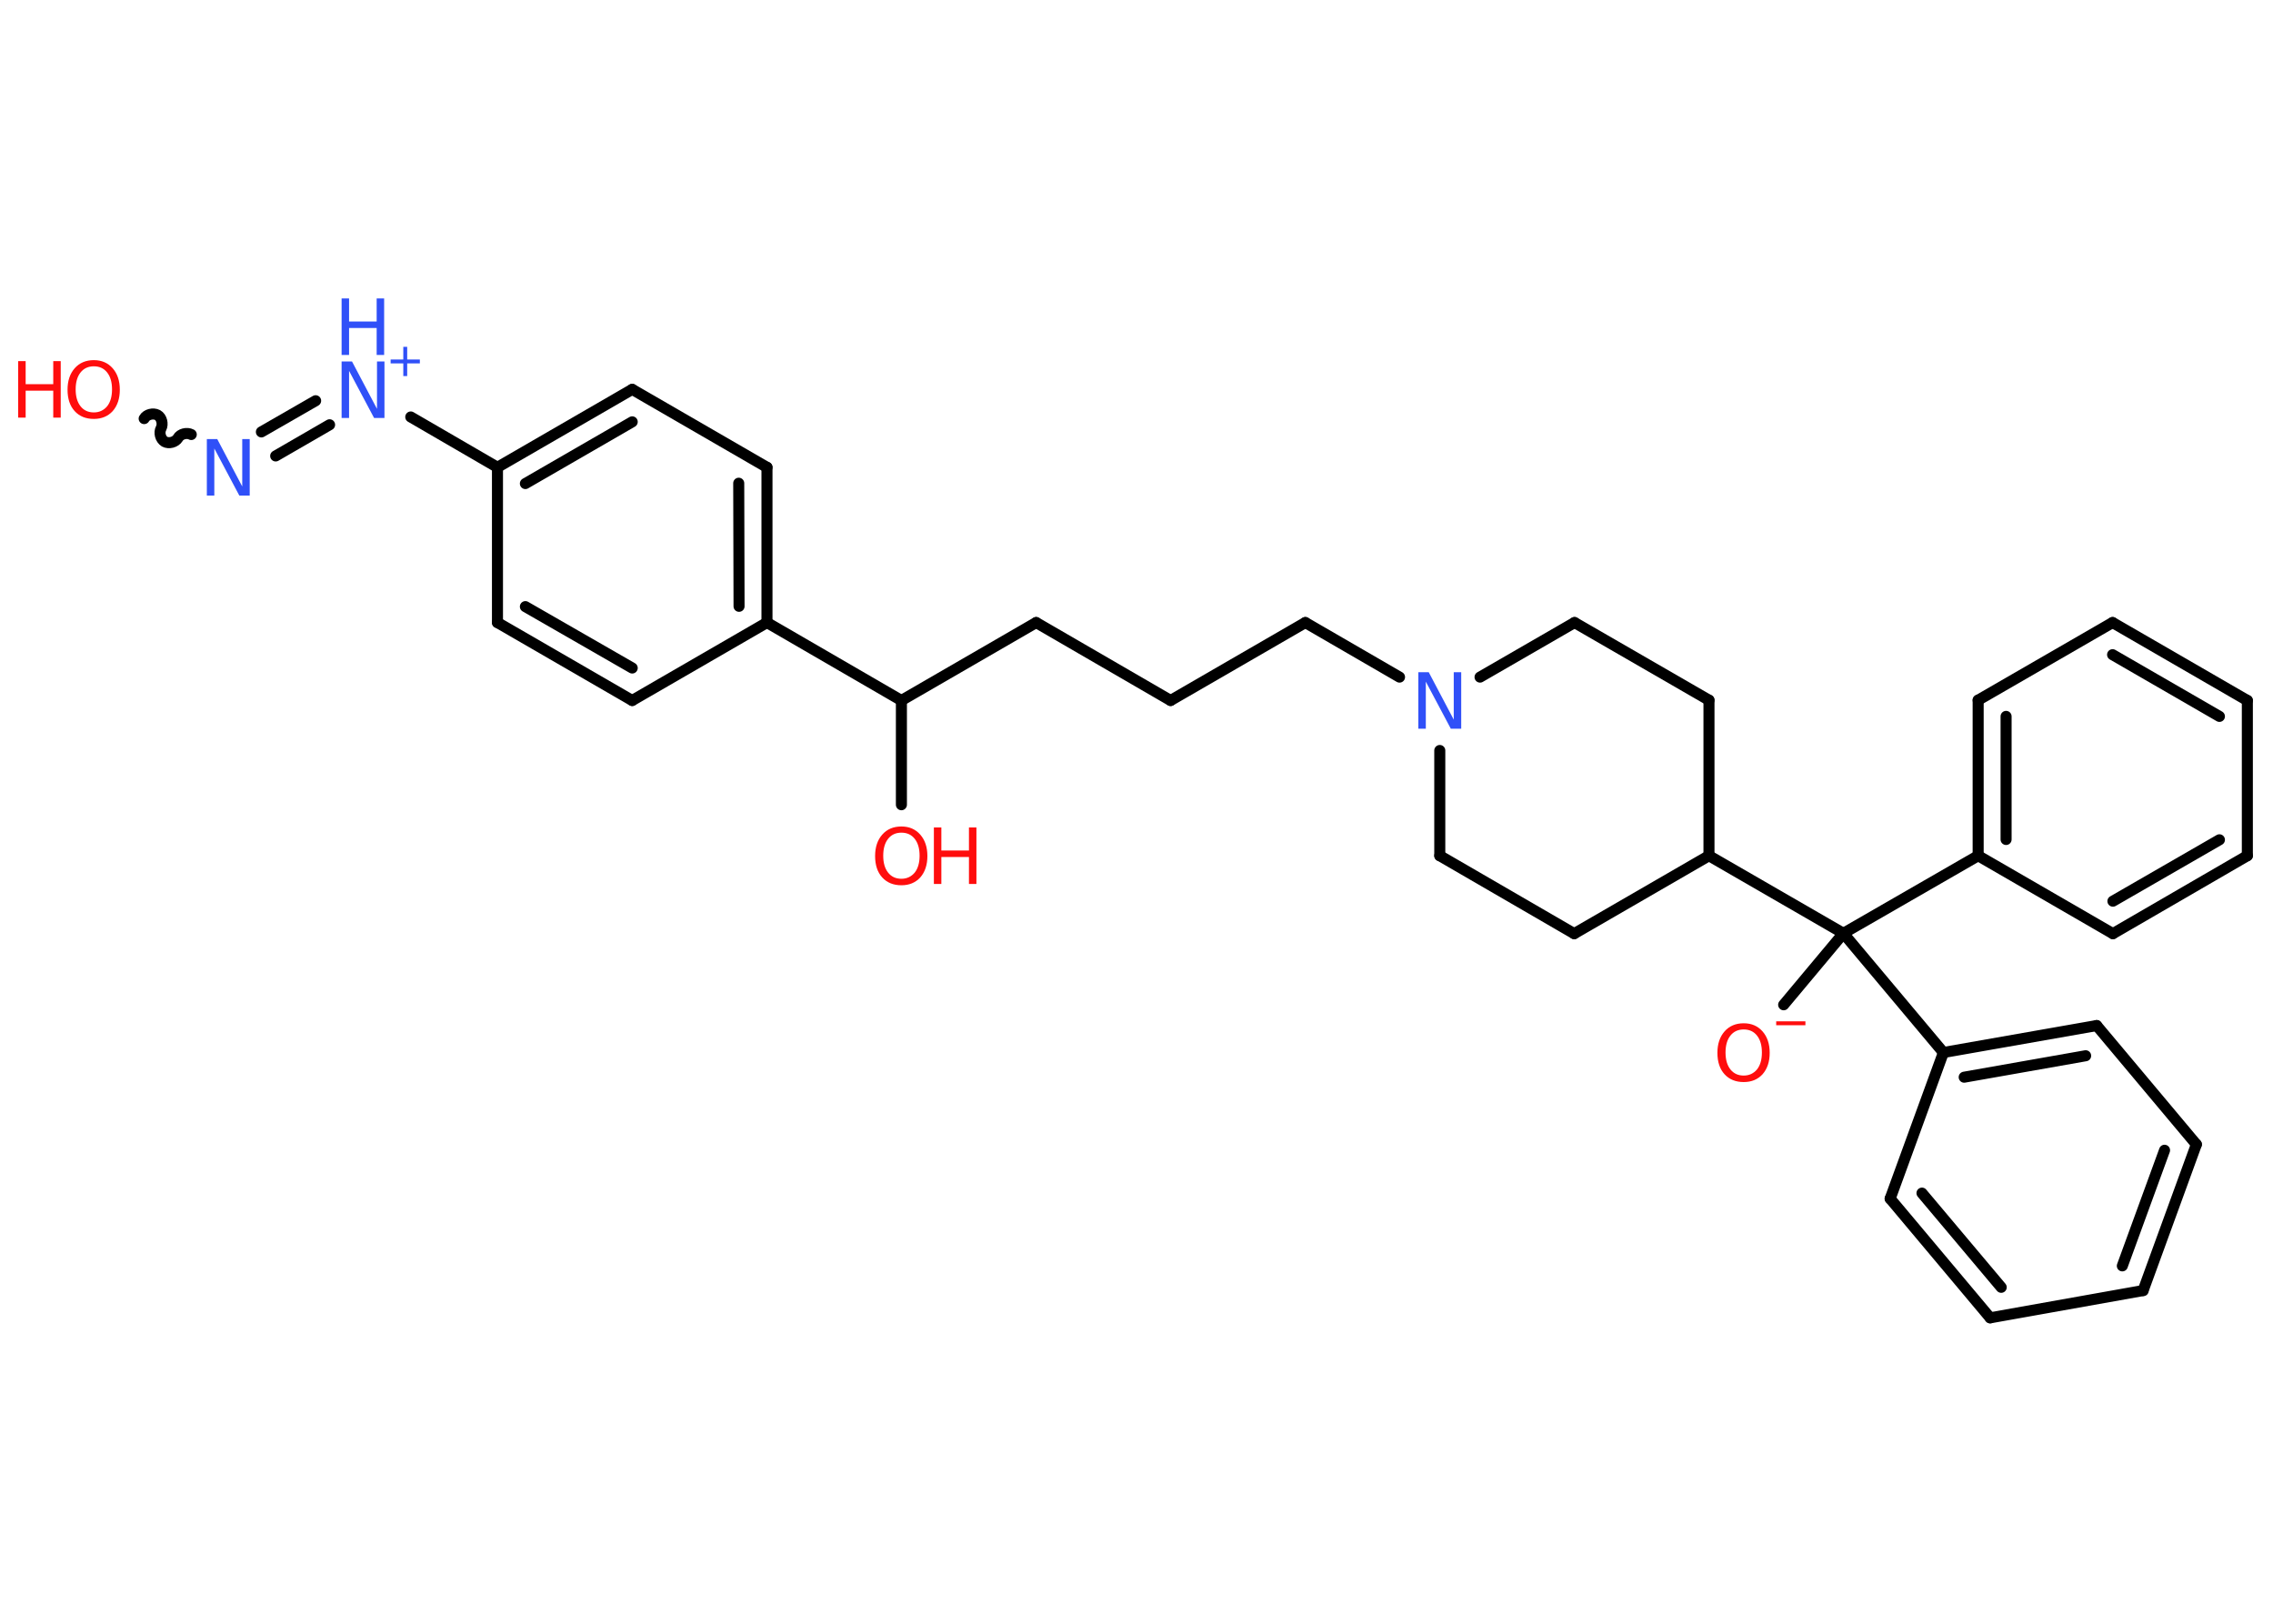 <?xml version='1.0' encoding='UTF-8'?>
<!DOCTYPE svg PUBLIC "-//W3C//DTD SVG 1.1//EN" "http://www.w3.org/Graphics/SVG/1.1/DTD/svg11.dtd">
<svg version='1.2' xmlns='http://www.w3.org/2000/svg' xmlns:xlink='http://www.w3.org/1999/xlink' width='70.0mm' height='50.0mm' viewBox='0 0 70.0 50.0'>
  <desc>Generated by the Chemistry Development Kit (http://github.com/cdk)</desc>
  <g stroke-linecap='round' stroke-linejoin='round' stroke='#000000' stroke-width='.34' fill='#FF0D0D'>
    <rect x='.0' y='.0' width='70.0' height='50.0' fill='#FFFFFF' stroke='none'/>
    <g id='mol1' class='mol'>
      <line id='mol1bnd1' class='bond' x1='54.93' y1='30.94' x2='56.77' y2='28.74'/>
      <line id='mol1bnd2' class='bond' x1='56.77' y1='28.74' x2='60.92' y2='26.35'/>
      <g id='mol1bnd3' class='bond'>
        <line x1='60.92' y1='21.56' x2='60.92' y2='26.35'/>
        <line x1='61.78' y1='22.06' x2='61.78' y2='25.85'/>
      </g>
      <line id='mol1bnd4' class='bond' x1='60.92' y1='21.56' x2='65.06' y2='19.17'/>
      <g id='mol1bnd5' class='bond'>
        <line x1='69.21' y1='21.57' x2='65.06' y2='19.17'/>
        <line x1='68.35' y1='22.06' x2='65.06' y2='20.16'/>
      </g>
      <line id='mol1bnd6' class='bond' x1='69.21' y1='21.57' x2='69.21' y2='26.35'/>
      <g id='mol1bnd7' class='bond'>
        <line x1='65.07' y1='28.75' x2='69.21' y2='26.35'/>
        <line x1='65.07' y1='27.75' x2='68.35' y2='25.86'/>
      </g>
      <line id='mol1bnd8' class='bond' x1='60.92' y1='26.35' x2='65.07' y2='28.75'/>
      <line id='mol1bnd9' class='bond' x1='56.77' y1='28.74' x2='59.85' y2='32.41'/>
      <g id='mol1bnd10' class='bond'>
        <line x1='64.57' y1='31.58' x2='59.85' y2='32.41'/>
        <line x1='64.23' y1='32.51' x2='60.49' y2='33.17'/>
      </g>
      <line id='mol1bnd11' class='bond' x1='64.57' y1='31.58' x2='67.64' y2='35.24'/>
      <g id='mol1bnd12' class='bond'>
        <line x1='66.0' y1='39.74' x2='67.64' y2='35.24'/>
        <line x1='65.36' y1='38.98' x2='66.66' y2='35.42'/>
      </g>
      <line id='mol1bnd13' class='bond' x1='66.0' y1='39.74' x2='61.29' y2='40.58'/>
      <g id='mol1bnd14' class='bond'>
        <line x1='58.21' y1='36.91' x2='61.29' y2='40.58'/>
        <line x1='59.19' y1='36.74' x2='61.63' y2='39.64'/>
      </g>
      <line id='mol1bnd15' class='bond' x1='59.85' y1='32.41' x2='58.21' y2='36.91'/>
      <line id='mol1bnd16' class='bond' x1='56.77' y1='28.74' x2='52.63' y2='26.35'/>
      <line id='mol1bnd17' class='bond' x1='52.63' y1='26.35' x2='52.63' y2='21.56'/>
      <line id='mol1bnd18' class='bond' x1='52.63' y1='21.56' x2='48.49' y2='19.17'/>
      <line id='mol1bnd19' class='bond' x1='48.49' y1='19.17' x2='45.58' y2='20.85'/>
      <line id='mol1bnd20' class='bond' x1='43.1' y1='20.85' x2='40.2' y2='19.17'/>
      <line id='mol1bnd21' class='bond' x1='40.2' y1='19.17' x2='36.05' y2='21.57'/>
      <line id='mol1bnd22' class='bond' x1='36.05' y1='21.57' x2='31.91' y2='19.17'/>
      <line id='mol1bnd23' class='bond' x1='31.91' y1='19.17' x2='27.76' y2='21.57'/>
      <line id='mol1bnd24' class='bond' x1='27.76' y1='21.57' x2='27.76' y2='24.78'/>
      <line id='mol1bnd25' class='bond' x1='27.76' y1='21.57' x2='23.62' y2='19.17'/>
      <g id='mol1bnd26' class='bond'>
        <line x1='23.62' y1='19.17' x2='23.62' y2='14.39'/>
        <line x1='22.76' y1='18.67' x2='22.75' y2='14.88'/>
      </g>
      <line id='mol1bnd27' class='bond' x1='23.62' y1='14.39' x2='19.47' y2='11.99'/>
      <g id='mol1bnd28' class='bond'>
        <line x1='19.47' y1='11.99' x2='15.32' y2='14.39'/>
        <line x1='19.47' y1='12.99' x2='16.18' y2='14.89'/>
      </g>
      <line id='mol1bnd29' class='bond' x1='15.32' y1='14.39' x2='12.65' y2='12.84'/>
      <g id='mol1bnd30' class='bond'>
        <line x1='10.15' y1='13.08' x2='8.49' y2='14.04'/>
        <line x1='9.72' y1='12.34' x2='8.05' y2='13.3'/>
      </g>
      <path id='mol1bnd31' class='bond' d='M4.44 12.89c.07 -.13 .28 -.18 .41 -.11c.13 .07 .18 .28 .11 .41c-.07 .13 -.02 .33 .11 .41c.13 .07 .33 .02 .41 -.11c.07 -.13 .28 -.18 .41 -.11' fill='none' stroke='#000000' stroke-width='.34'/>
      <line id='mol1bnd32' class='bond' x1='15.32' y1='14.39' x2='15.32' y2='19.17'/>
      <g id='mol1bnd33' class='bond'>
        <line x1='15.32' y1='19.17' x2='19.47' y2='21.57'/>
        <line x1='16.18' y1='18.68' x2='19.47' y2='20.57'/>
      </g>
      <line id='mol1bnd34' class='bond' x1='23.62' y1='19.17' x2='19.47' y2='21.57'/>
      <line id='mol1bnd35' class='bond' x1='44.34' y1='23.11' x2='44.34' y2='26.35'/>
      <line id='mol1bnd36' class='bond' x1='44.34' y1='26.35' x2='48.48' y2='28.75'/>
      <line id='mol1bnd37' class='bond' x1='52.63' y1='26.35' x2='48.48' y2='28.75'/>
      <g id='mol1atm1' class='atom'>
        <path d='M53.7 31.7q-.26 .0 -.41 .19q-.15 .19 -.15 .52q.0 .33 .15 .52q.15 .19 .41 .19q.25 .0 .41 -.19q.15 -.19 .15 -.52q.0 -.33 -.15 -.52q-.15 -.19 -.41 -.19zM53.7 31.51q.36 .0 .58 .25q.22 .25 .22 .66q.0 .41 -.22 .66q-.22 .24 -.58 .24q-.37 .0 -.59 -.24q-.22 -.24 -.22 -.66q.0 -.41 .22 -.66q.22 -.25 .59 -.25z' stroke='none'/>
        <path d='M54.7 31.45h.9v.12h-.9v-.12z' stroke='none'/>
      </g>
      <path id='mol1atm18' class='atom' d='M43.68 20.7h.32l.77 1.46v-1.46h.23v1.74h-.32l-.77 -1.45v1.45h-.23v-1.74z' stroke='none' fill='#3050F8'/>
      <g id='mol1atm23' class='atom'>
        <path d='M27.76 25.64q-.26 .0 -.41 .19q-.15 .19 -.15 .52q.0 .33 .15 .52q.15 .19 .41 .19q.25 .0 .41 -.19q.15 -.19 .15 -.52q.0 -.33 -.15 -.52q-.15 -.19 -.41 -.19zM27.76 25.45q.36 .0 .58 .25q.22 .25 .22 .66q.0 .41 -.22 .66q-.22 .24 -.58 .24q-.37 .0 -.59 -.24q-.22 -.24 -.22 -.66q.0 -.41 .22 -.66q.22 -.25 .59 -.25z' stroke='none'/>
        <path d='M28.76 25.48h.23v.71h.85v-.71h.23v1.74h-.23v-.83h-.85v.83h-.23v-1.74z' stroke='none'/>
      </g>
      <g id='mol1atm28' class='atom'>
        <path d='M10.52 11.13h.32l.77 1.46v-1.46h.23v1.74h-.32l-.77 -1.45v1.45h-.23v-1.74z' stroke='none' fill='#3050F8'/>
        <path d='M10.52 9.19h.23v.71h.85v-.71h.23v1.74h-.23v-.83h-.85v.83h-.23v-1.74z' stroke='none' fill='#3050F8'/>
        <path d='M12.54 10.68v.39h.39v.12h-.39v.39h-.12v-.39h-.39v-.12h.39v-.39h.12z' stroke='none' fill='#3050F8'/>
      </g>
      <path id='mol1atm29' class='atom' d='M6.37 13.52h.32l.77 1.46v-1.46h.23v1.74h-.32l-.77 -1.45v1.45h-.23v-1.74z' stroke='none' fill='#3050F8'/>
      <g id='mol1atm30' class='atom'>
        <path d='M2.89 11.28q-.26 .0 -.41 .19q-.15 .19 -.15 .52q.0 .33 .15 .52q.15 .19 .41 .19q.25 .0 .41 -.19q.15 -.19 .15 -.52q.0 -.33 -.15 -.52q-.15 -.19 -.41 -.19zM2.89 11.09q.36 .0 .58 .25q.22 .25 .22 .66q.0 .41 -.22 .66q-.22 .24 -.58 .24q-.37 .0 -.59 -.24q-.22 -.24 -.22 -.66q.0 -.41 .22 -.66q.22 -.25 .59 -.25z' stroke='none'/>
        <path d='M.56 11.12h.23v.71h.85v-.71h.23v1.74h-.23v-.83h-.85v.83h-.23v-1.74z' stroke='none'/>
      </g>
    </g>
  </g>
</svg>
